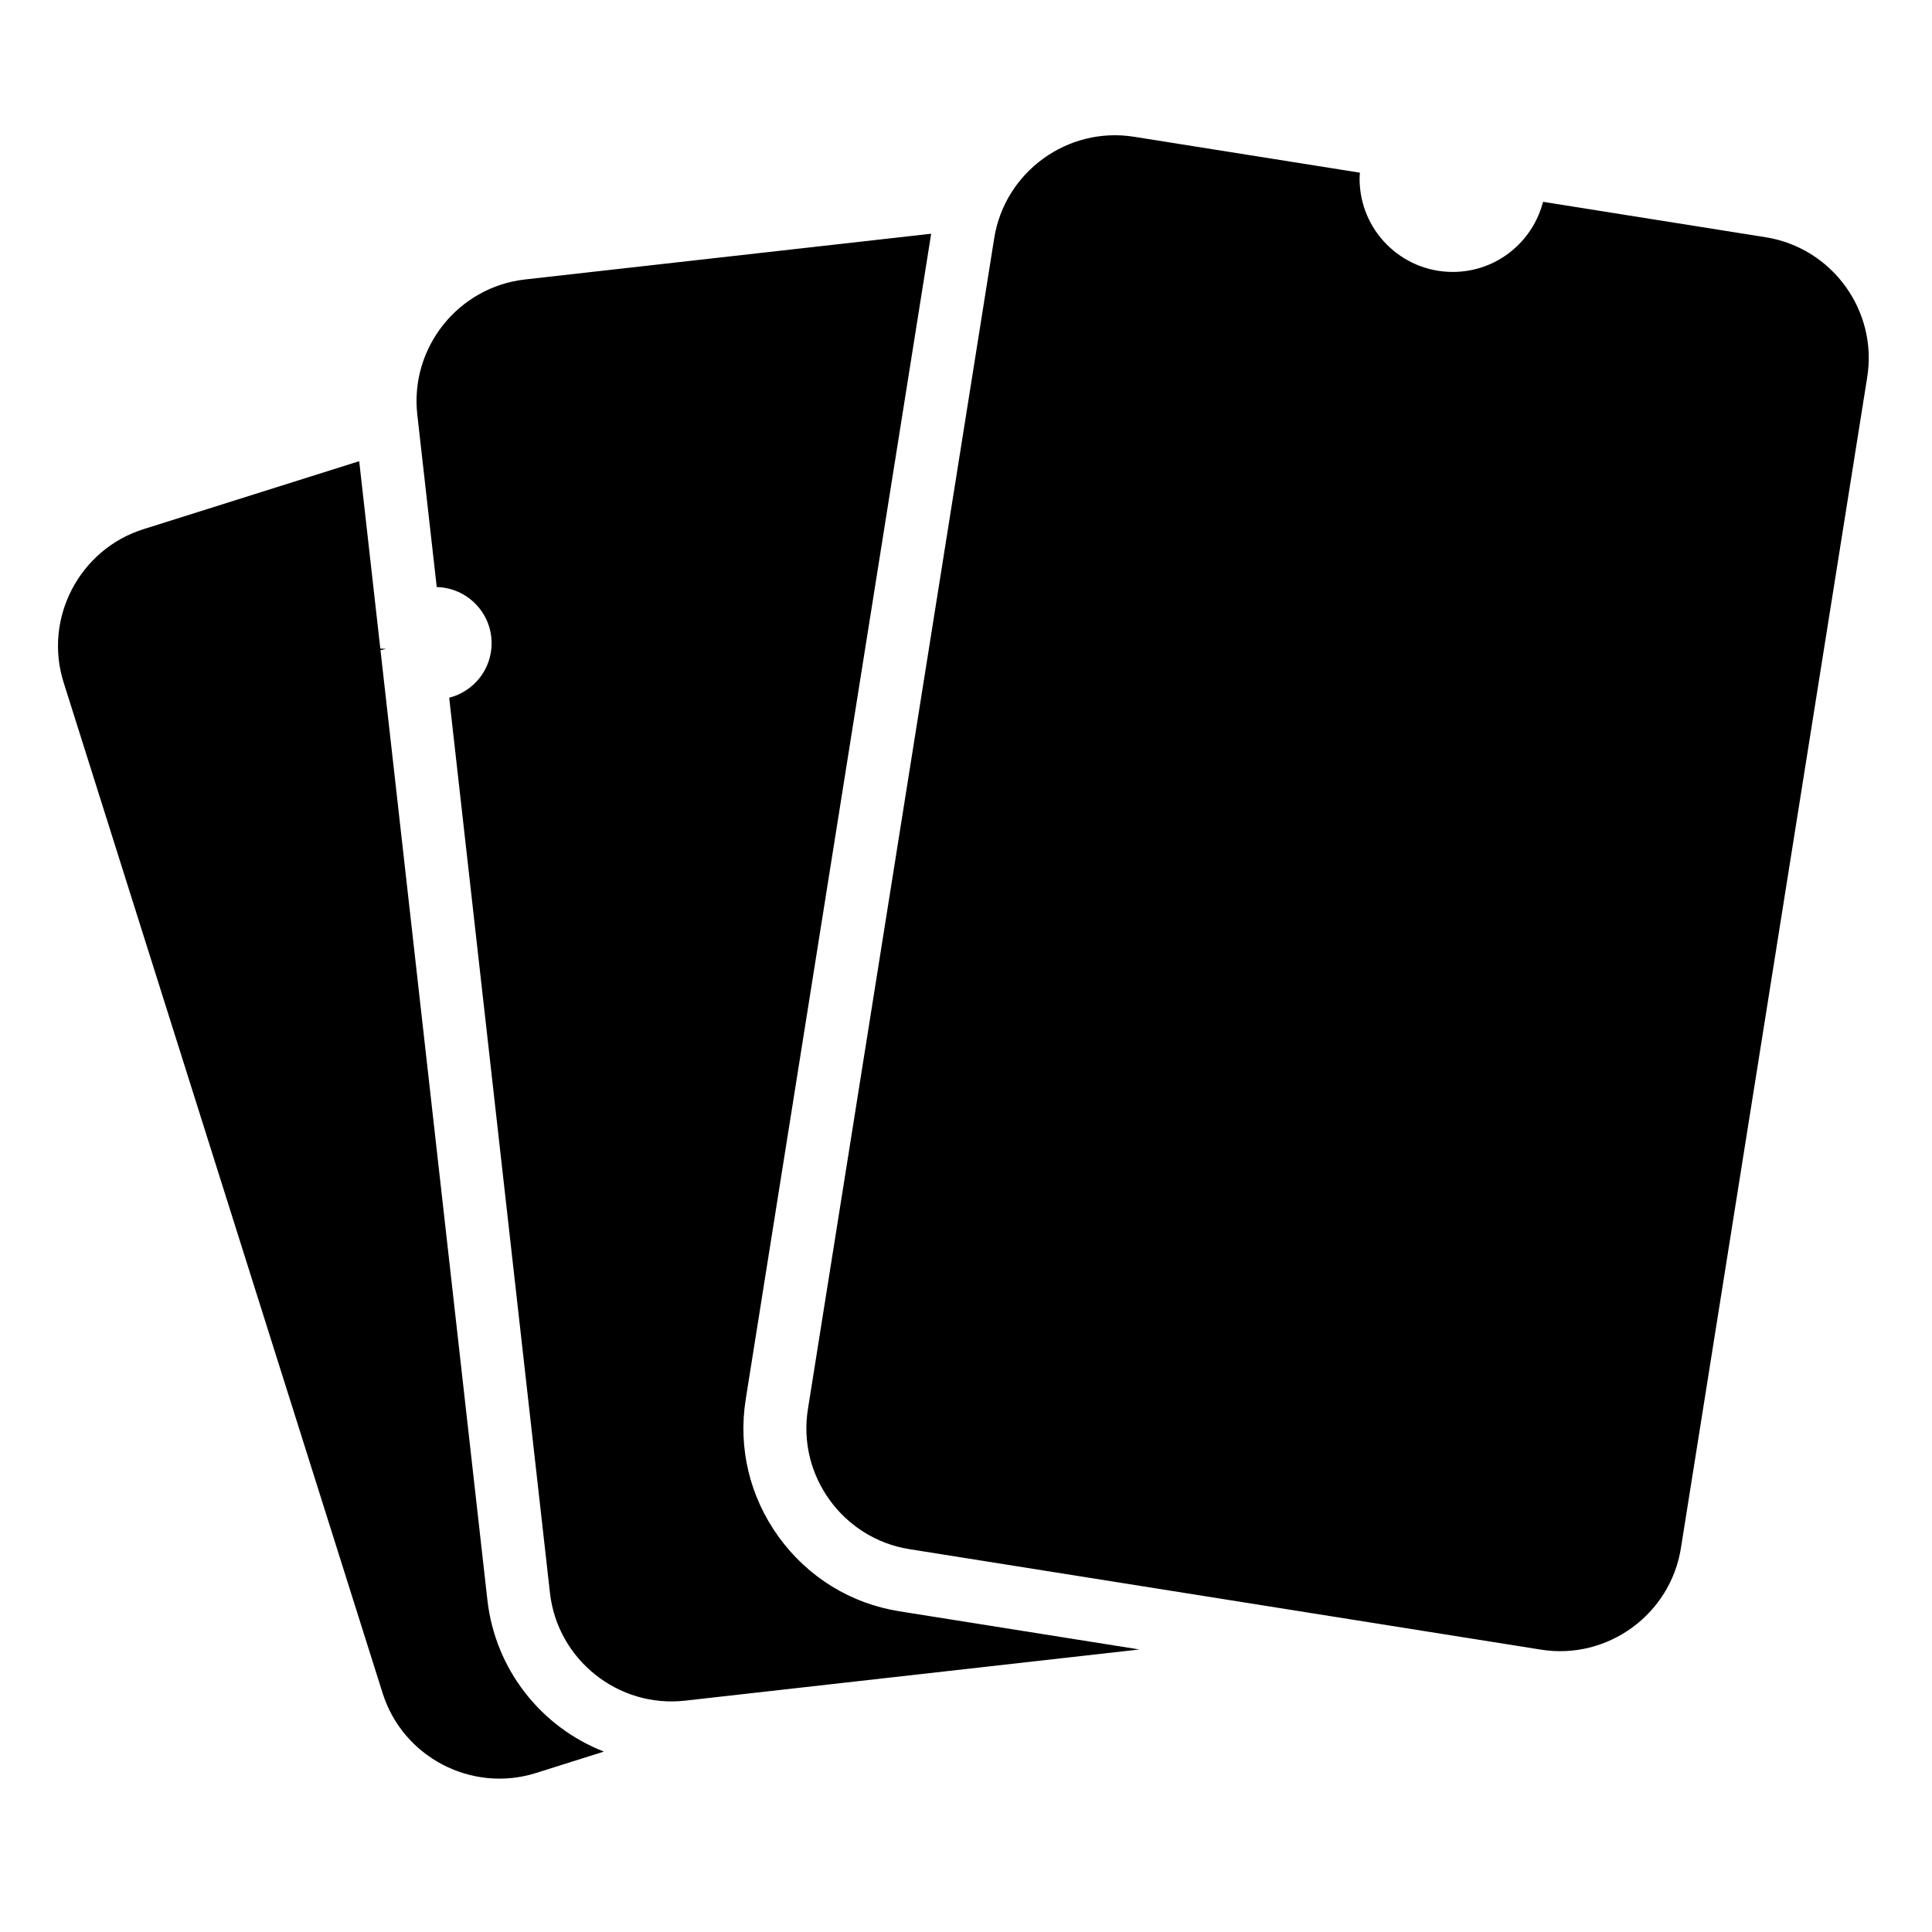 <svg xmlns="http://www.w3.org/2000/svg" xmlns:xlink="http://www.w3.org/1999/xlink" version="1.1" x="0px" y="0px" viewBox="0 0 100 100" enable-background="new 0 0 100 100" xml:space="preserve"><g><path fill="#000000" d="M96.648,19.518l-9.645,60.617c-0.548,3.434-3.803,5.798-7.237,5.251l-32.698-5.202   c-3.437-0.548-5.799-3.803-5.252-7.238L51.46,12.33c0.547-3.435,3.802-5.798,7.237-5.251l11.691,1.859   c-0.007,0.104-0.016,0.207-0.016,0.312c0,2.665,2.16,4.825,4.824,4.825c2.254,0,4.136-1.544,4.671-3.629l11.526,1.834   C94.833,12.827,97.196,16.084,96.648,19.518z M46.556,83.401c-2.521-0.4-4.738-1.765-6.244-3.842   c-1.506-2.074-2.114-4.607-1.714-7.127l9.599-60.334l-21.021,2.367c-3.458,0.389-5.965,3.534-5.577,6.991l1.006,8.93   c1.576,0.038,2.841,1.325,2.841,2.908c0,1.362-0.934,2.5-2.196,2.82l5.216,46.336c0.39,3.456,3.533,5.965,6.992,5.576l23.519-2.649   L46.556,83.401z M25.227,82.813l-5.533-49.159l0.29-0.073l-0.299-0.008l-1.093-9.702l-11.17,3.521   c-3.316,1.046-5.176,4.616-4.129,7.931l16.513,52.319c1.047,3.317,4.614,5.174,7.935,4.129l3.516-1.109   C28.032,89.403,25.637,86.443,25.227,82.813z"></path></g></svg>